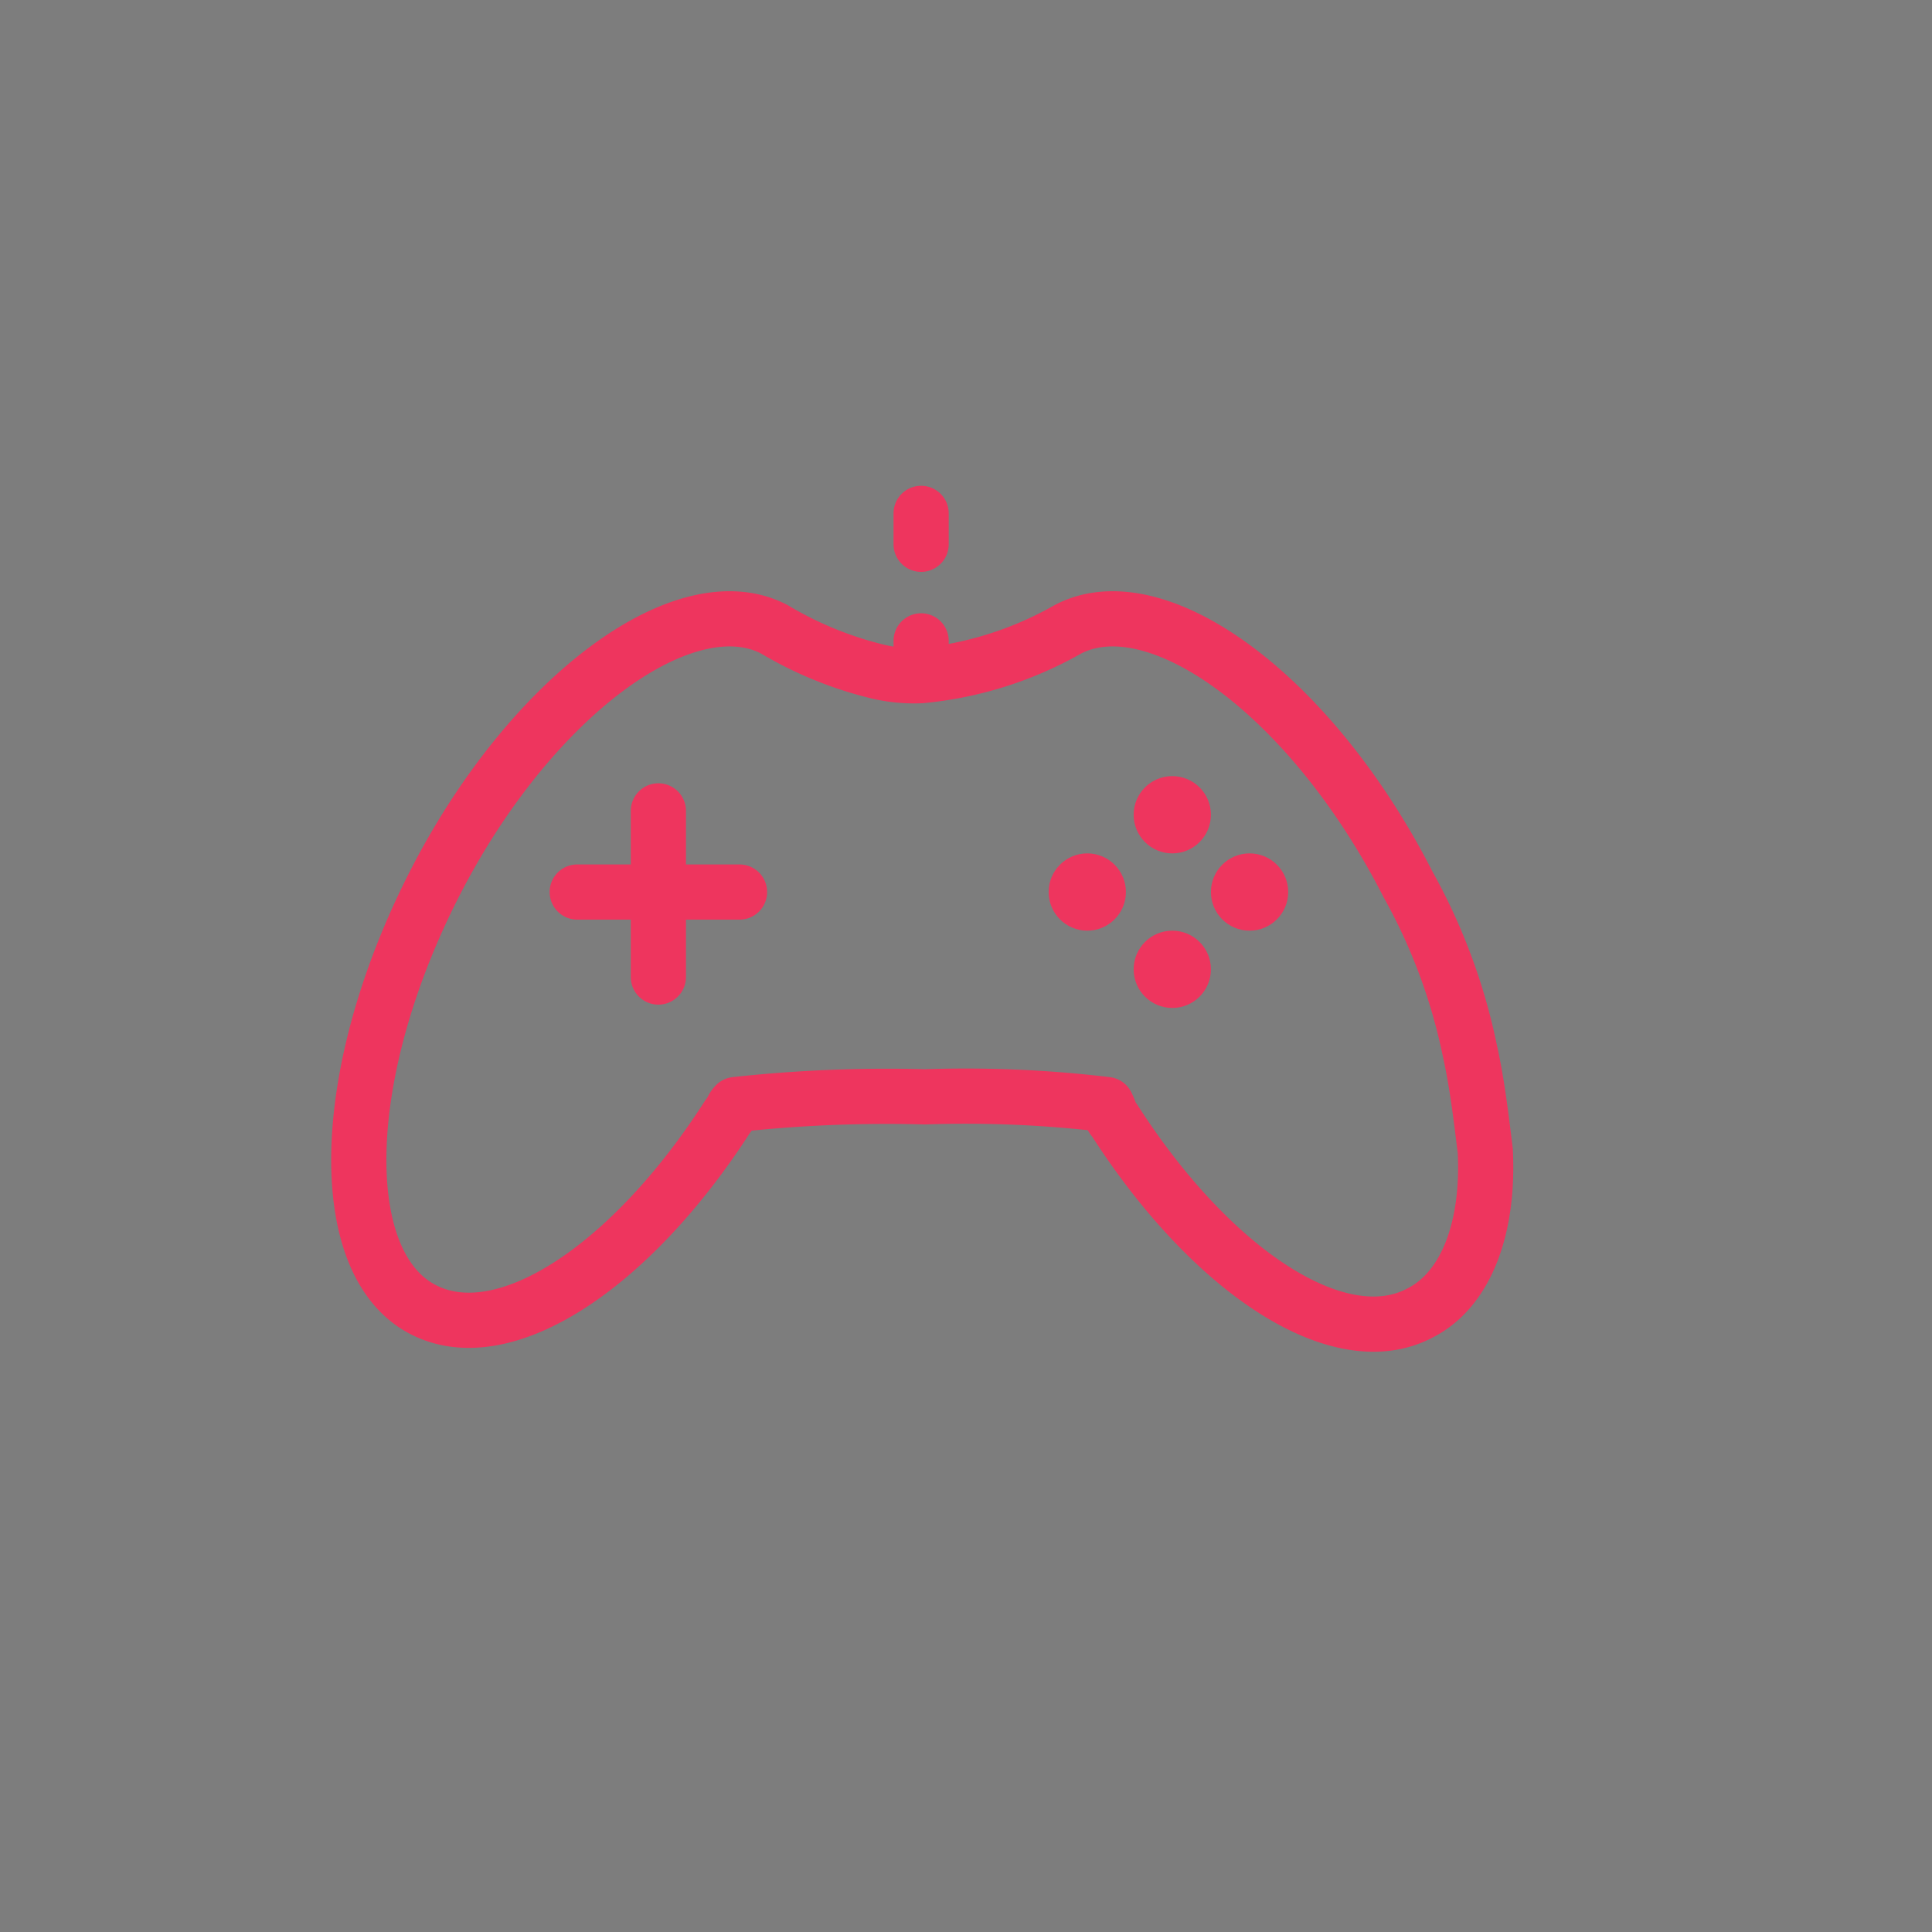 <svg xmlns="http://www.w3.org/2000/svg" width="35" height="35" viewBox="0 0 35 35">
  <rect x="0" y="0" width="35" height="35" fill="#333333" stroke="none"/>
  <g id="Group_1084" data-name="Group 1084" transform="translate(-0.5 0.421)">
    <rect id="Rectangle_1765" data-name="Rectangle 1765" width="35" height="35" transform="translate(0.5 -0.421)" fill="#fff" opacity="0.36"/>
    <g id="PIKTOGRAM-49" transform="translate(7 8.879)">
      <line id="Line_696" data-name="Line 696" x2="2.94" transform="translate(3.957 6.86)" fill="none" stroke="#ee355e" stroke-linecap="round" stroke-linejoin="round" stroke-miterlimit="10" stroke-width="1"/>
      <line id="Line_697" data-name="Line 697" y1="3.01" transform="translate(5.427 5.39)" fill="none" stroke="#ee355e" stroke-linecap="round" stroke-linejoin="round" stroke-miterlimit="10" stroke-width="1"/>
      <circle id="Ellipse_473" data-name="Ellipse 473" cx="0.7" cy="0.7" r="0.7" transform="translate(15.437 6.16)" fill="#ee355e"/>
      <circle id="Ellipse_474" data-name="Ellipse 474" cx="0.7" cy="0.7" r="0.7" transform="translate(12.497 6.16)" fill="#ee355e"/>
      <circle id="Ellipse_475" data-name="Ellipse 475" cx="0.7" cy="0.7" r="0.7" transform="translate(14.037 4.76)" fill="#ee355e"/>
      <circle id="Ellipse_476" data-name="Ellipse 476" cx="0.7" cy="0.7" r="0.7" transform="translate(14.037 7.56)" fill="#ee355e"/>
      <path id="Path_3368" data-name="Path 3368" d="M21.294,13.319c1.61-.84,4.41,1.19,6.16,4.62a10.534,10.534,0,0,1,1.12,3.01c.14.63.21,1.26.28,1.82.07,1.4-.35,2.52-1.19,2.94-1.47.77-3.78-.77-5.53-3.5-.07-.07-.07-.14-.14-.28h0a21.467,21.467,0,0,0-3.29-.14,25.34,25.34,0,0,0-3.43.14h0c-.07.07-.07.14-.14.21-1.75,2.73-4.06,4.27-5.53,3.5-1.61-.84-1.54-4.27.21-7.7s4.55-5.46,6.16-4.62a6.765,6.765,0,0,0,1.89.77,2.871,2.871,0,0,0,.77.07A6.645,6.645,0,0,0,21.294,13.319Z" transform="translate(-8.447 -11.219)" fill="none" stroke="#ee355e" stroke-linecap="round" stroke-linejoin="round" stroke-miterlimit="10" stroke-width="1"/>
      <line id="Line_698" data-name="Line 698" y1="0.42" transform="translate(10.187 2.31)" fill="none" stroke="#ee355e" stroke-linecap="round" stroke-linejoin="round" stroke-miterlimit="10" stroke-width="1"/>
      <line id="Line_699" data-name="Line 699" y1="0.56" transform="translate(10.187 0)" fill="none" stroke="#ee355e" stroke-linecap="round" stroke-linejoin="round" stroke-miterlimit="10" stroke-width="1"/>
    </g>
  </g>
</svg>
